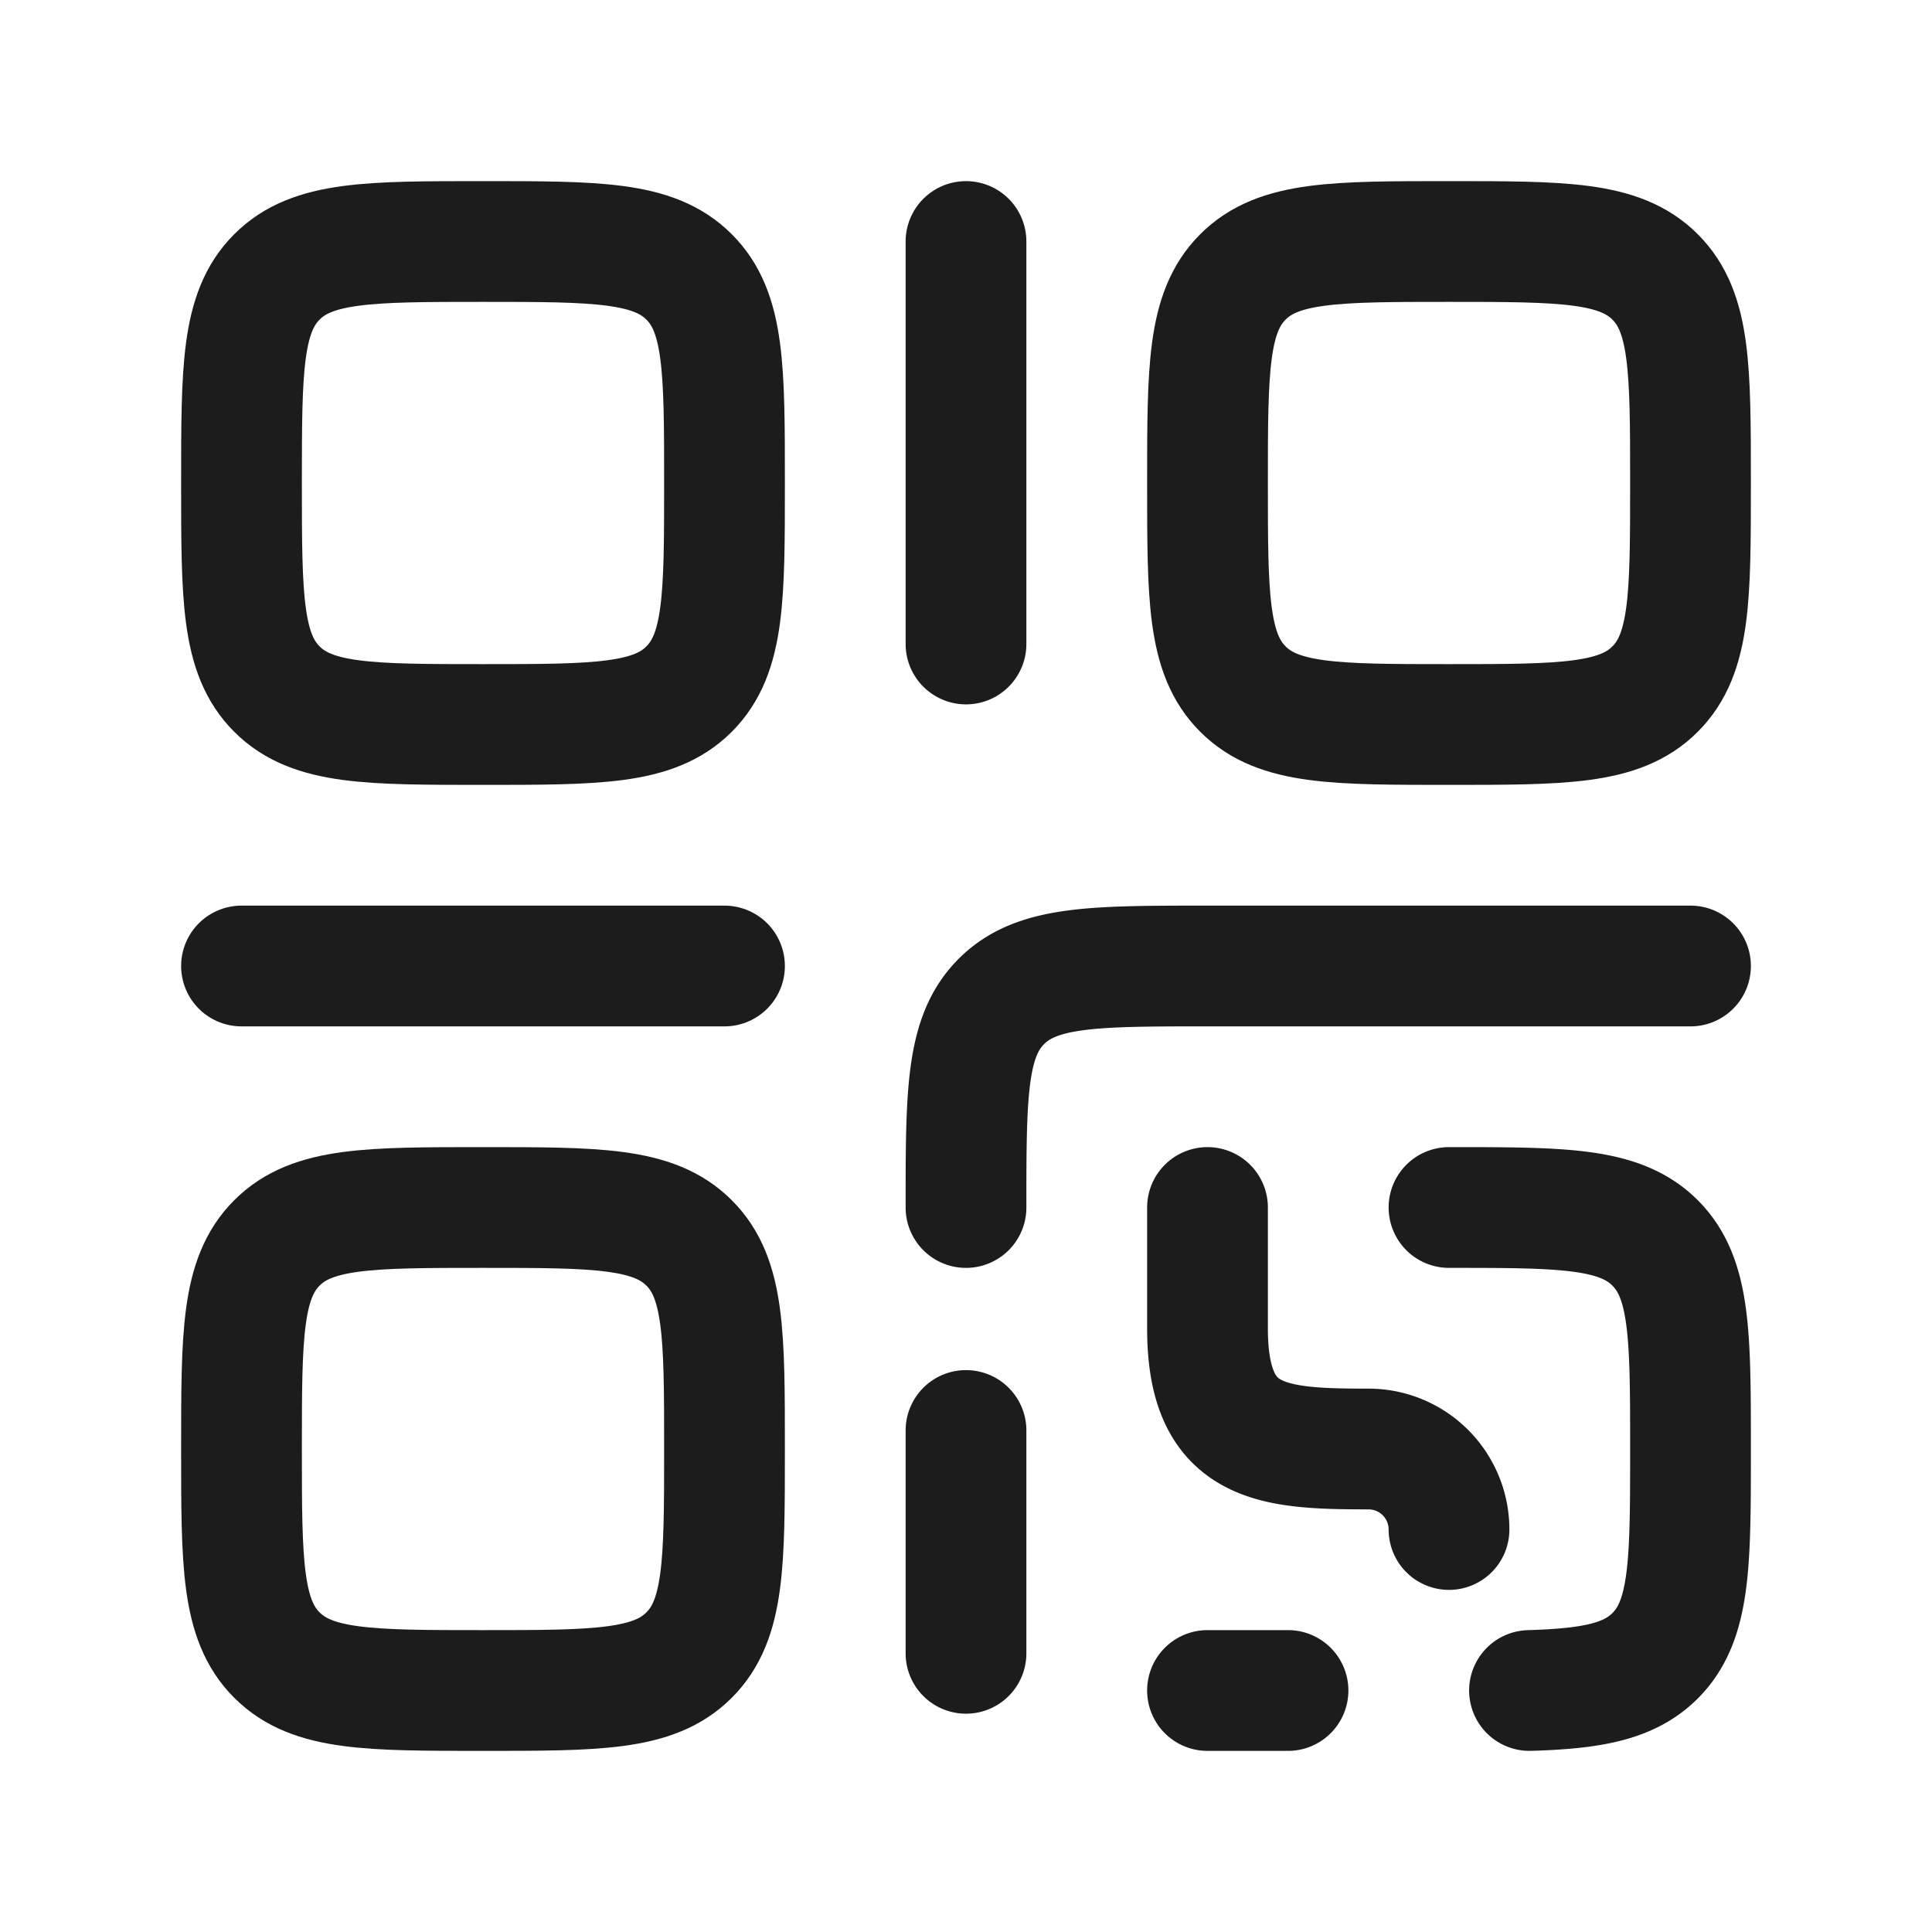 <svg xmlns="http://www.w3.org/2000/svg" width="24" height="24" fill="none" viewBox="0 0 24 24">
  <path stroke="#1B1C1B" stroke-width="1.5" d="M3 6c0-1.414 0-2.121.44-2.56C3.878 3 4.585 3 6 3c1.414 0 2.121 0 2.56.44C9 3.878 9 4.585 9 6c0 1.414 0 2.121-.44 2.56C8.122 9 7.415 9 6 9c-1.414 0-2.121 0-2.56-.44C3 8.122 3 7.415 3 6Zm0 12c0-1.414 0-2.121.44-2.56C3.878 15 4.585 15 6 15c1.414 0 2.121 0 2.56.44C9 15.878 9 16.585 9 18c0 1.414 0 2.121-.44 2.56C8.122 21 7.415 21 6 21c-1.414 0-2.121 0-2.56-.44C3 20.122 3 19.415 3 18Z"/>
  <path stroke="#1B1C1B" stroke-linecap="round" stroke-linejoin="round" stroke-width="1.5" d="M3 12h6m3-9v5"/>
  <path stroke="#1B1C1B" stroke-width="1.5" d="M15 6c0-1.414 0-2.121.44-2.56C15.878 3 16.585 3 18 3c1.414 0 2.121 0 2.56.44C21 3.878 21 4.585 21 6c0 1.414 0 2.121-.44 2.56C20.122 9 19.415 9 18 9c-1.414 0-2.121 0-2.56-.44C15 8.122 15 7.415 15 6Z"/>
  <path stroke="#1B1C1B" stroke-linecap="round" stroke-width="1.5" d="M21 12h-6c-1.414 0-2.121 0-2.56.44C12 12.878 12 13.585 12 15m0 2.77v2.768M15 15v1.5c0 1.446.784 1.5 2 1.5a1 1 0 0 1 1 1m-2 2h-1m3-6c1.414 0 2.121 0 2.56.44.44.44.44 1.148.44 2.564 0 1.417 0 2.125-.44 2.565-.32.32-.783.408-1.56.431"/>
</svg>
